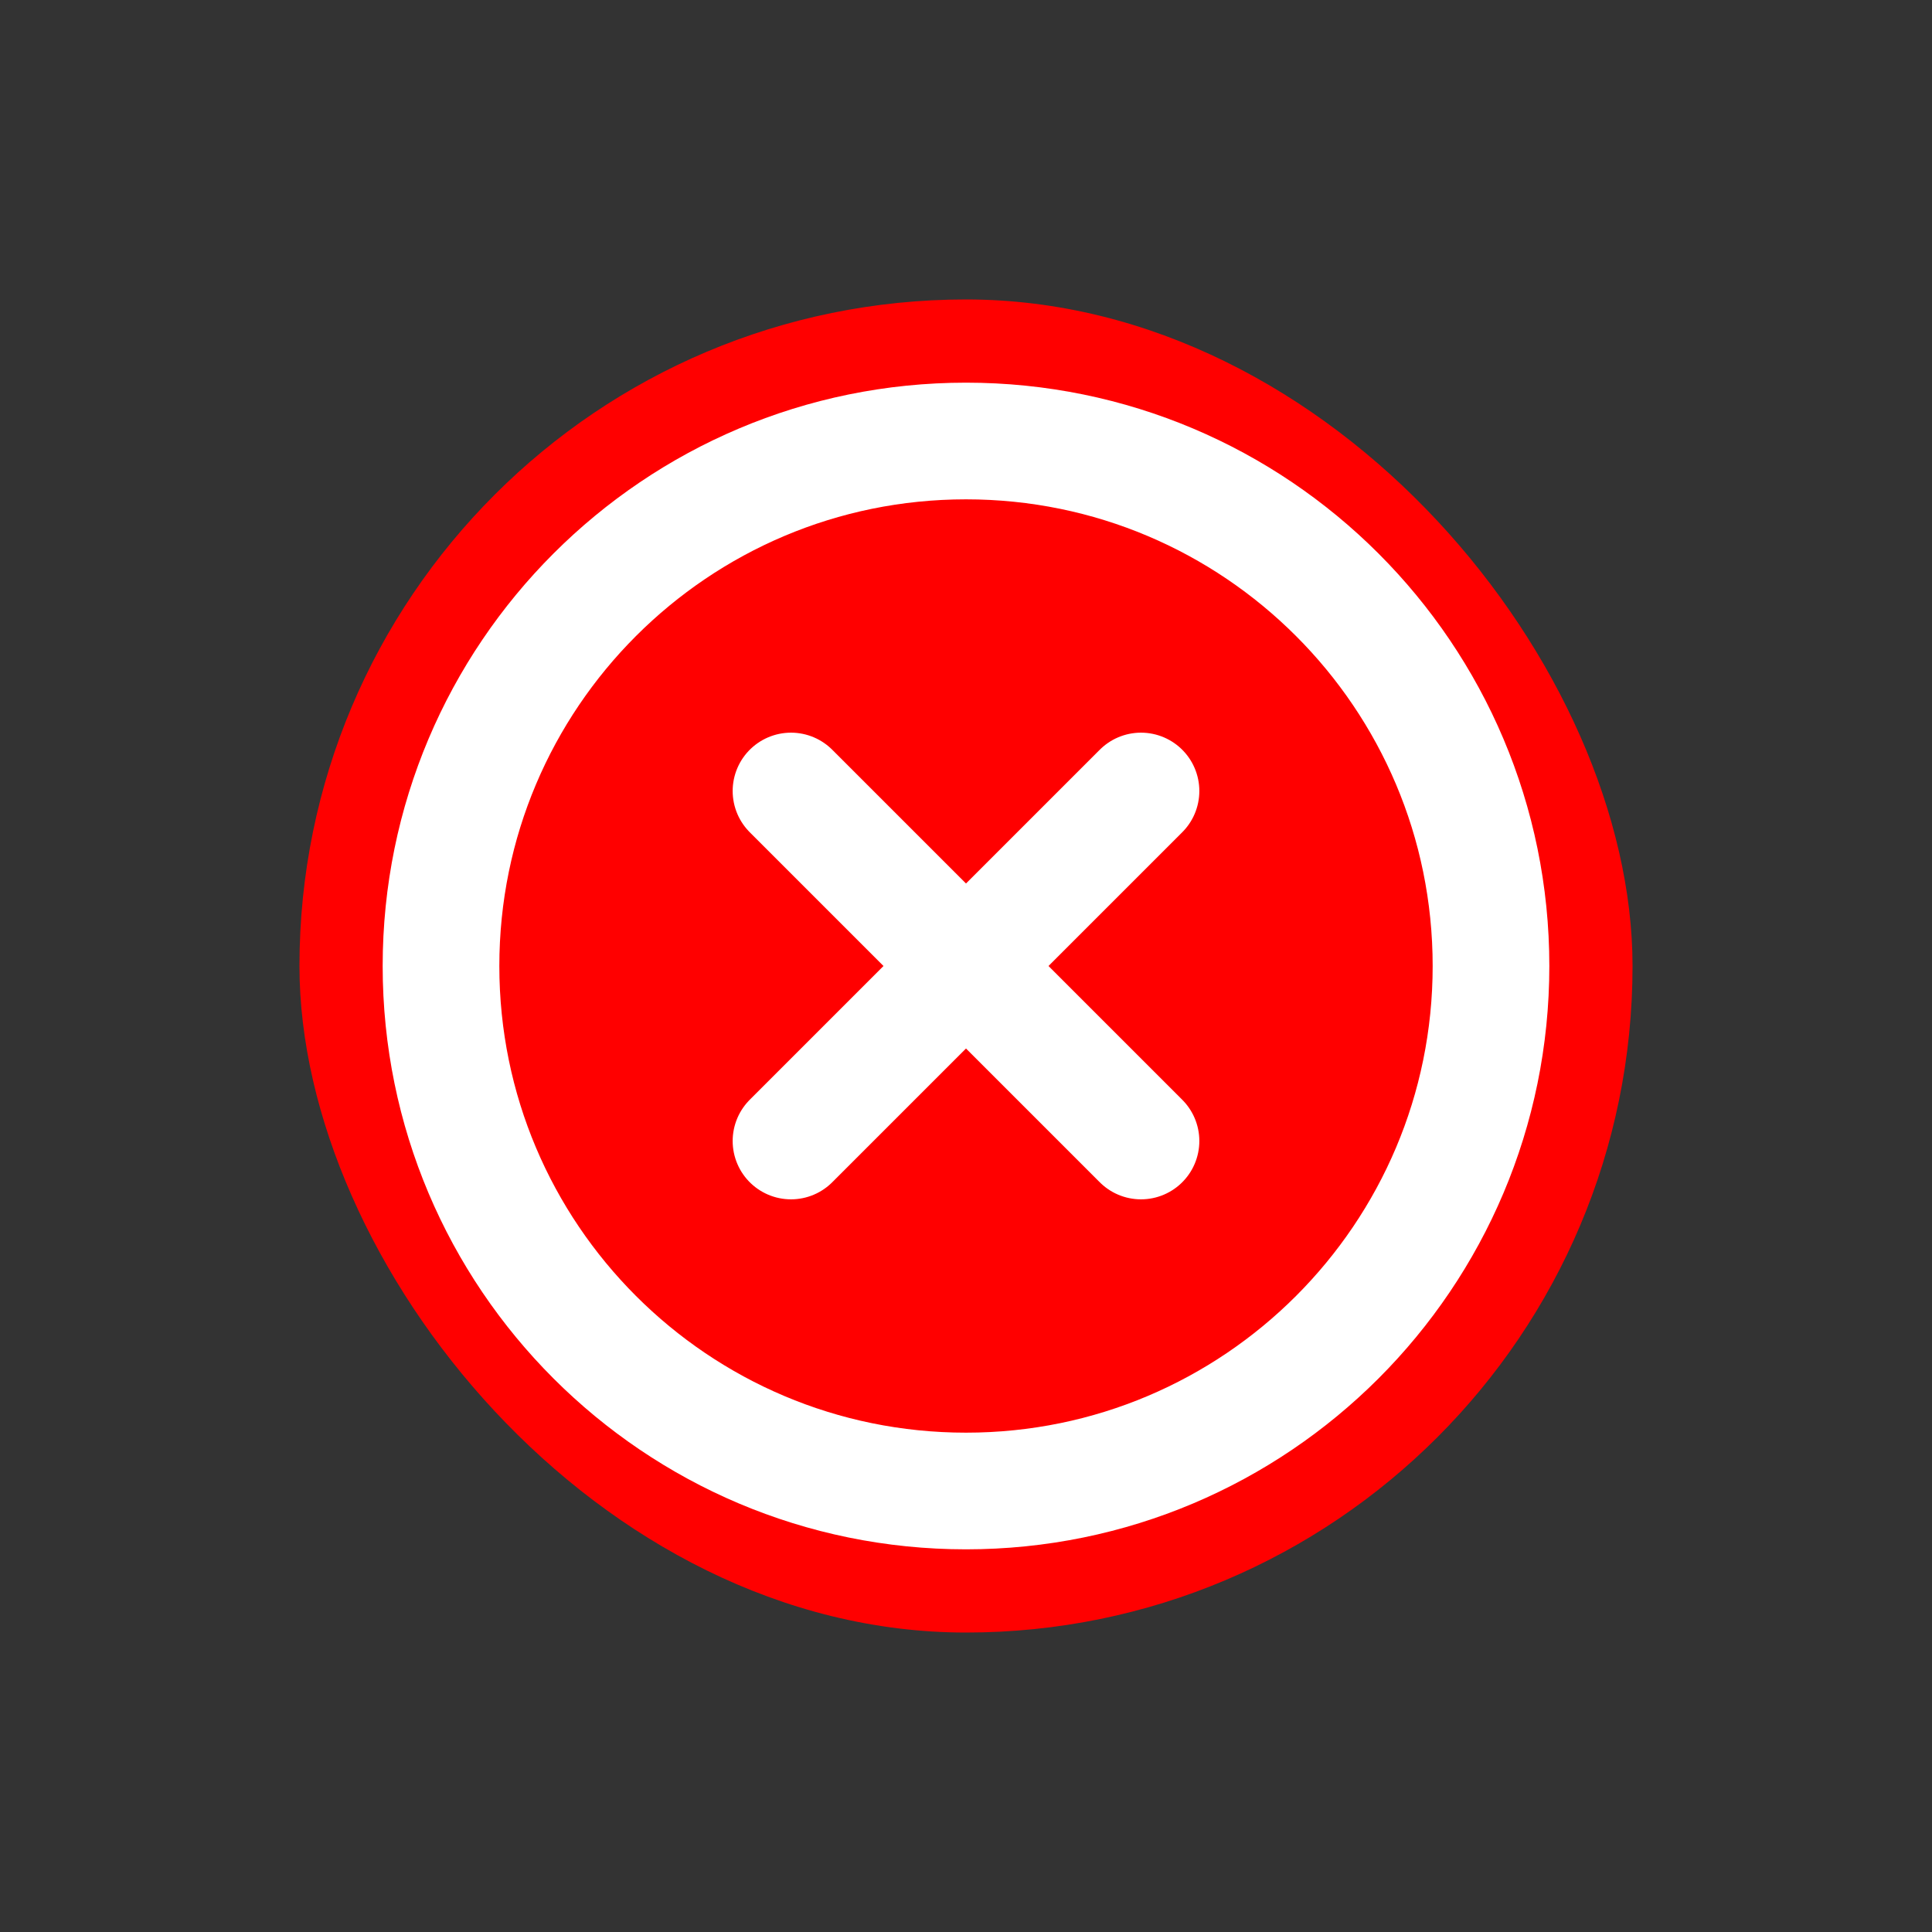 <svg width="40px" height="40px" viewBox="-4.56 -4.56 33.12 33.12" fill="none"
    xmlns="http://www.w3.org/2000/svg" stroke="#ffffff">
    <rect x="-4.56" y="-4.56" width="33.12" height="33.12" fill="#333333" stroke="none"/>
    <g id="SVGRepo_bgCarrier" stroke-width="0"
        transform="translate(3.72,3.72), scale(0.69)">
        <rect x="-4.56" y="-4.56" width="33.12" height="33.12" rx="16.56" fill="#ff0000"
            strokewidth="0"></rect>
    </g>
    <g id="SVGRepo_tracerCarrier" stroke-linecap="round" stroke-linejoin="round"></g>
    <g id="SVGRepo_iconCarrier">
        <g id="Edit / Close_Circle">
            <path id="Vector"
                d="M9 9L12 12M12 12L15 15M12 12L9 15M12 12L15 9M12 21C7.029 21 3 16.971 3 12C3 7.029 7.029 3 12 3C16.971 3 21 7.029 21 12C21 16.971 16.971 21 12 21Z"
                stroke="#ffffff" stroke-width="2" stroke-linecap="round" stroke-linejoin="round"></path>
        </g>
    </g>
</svg>